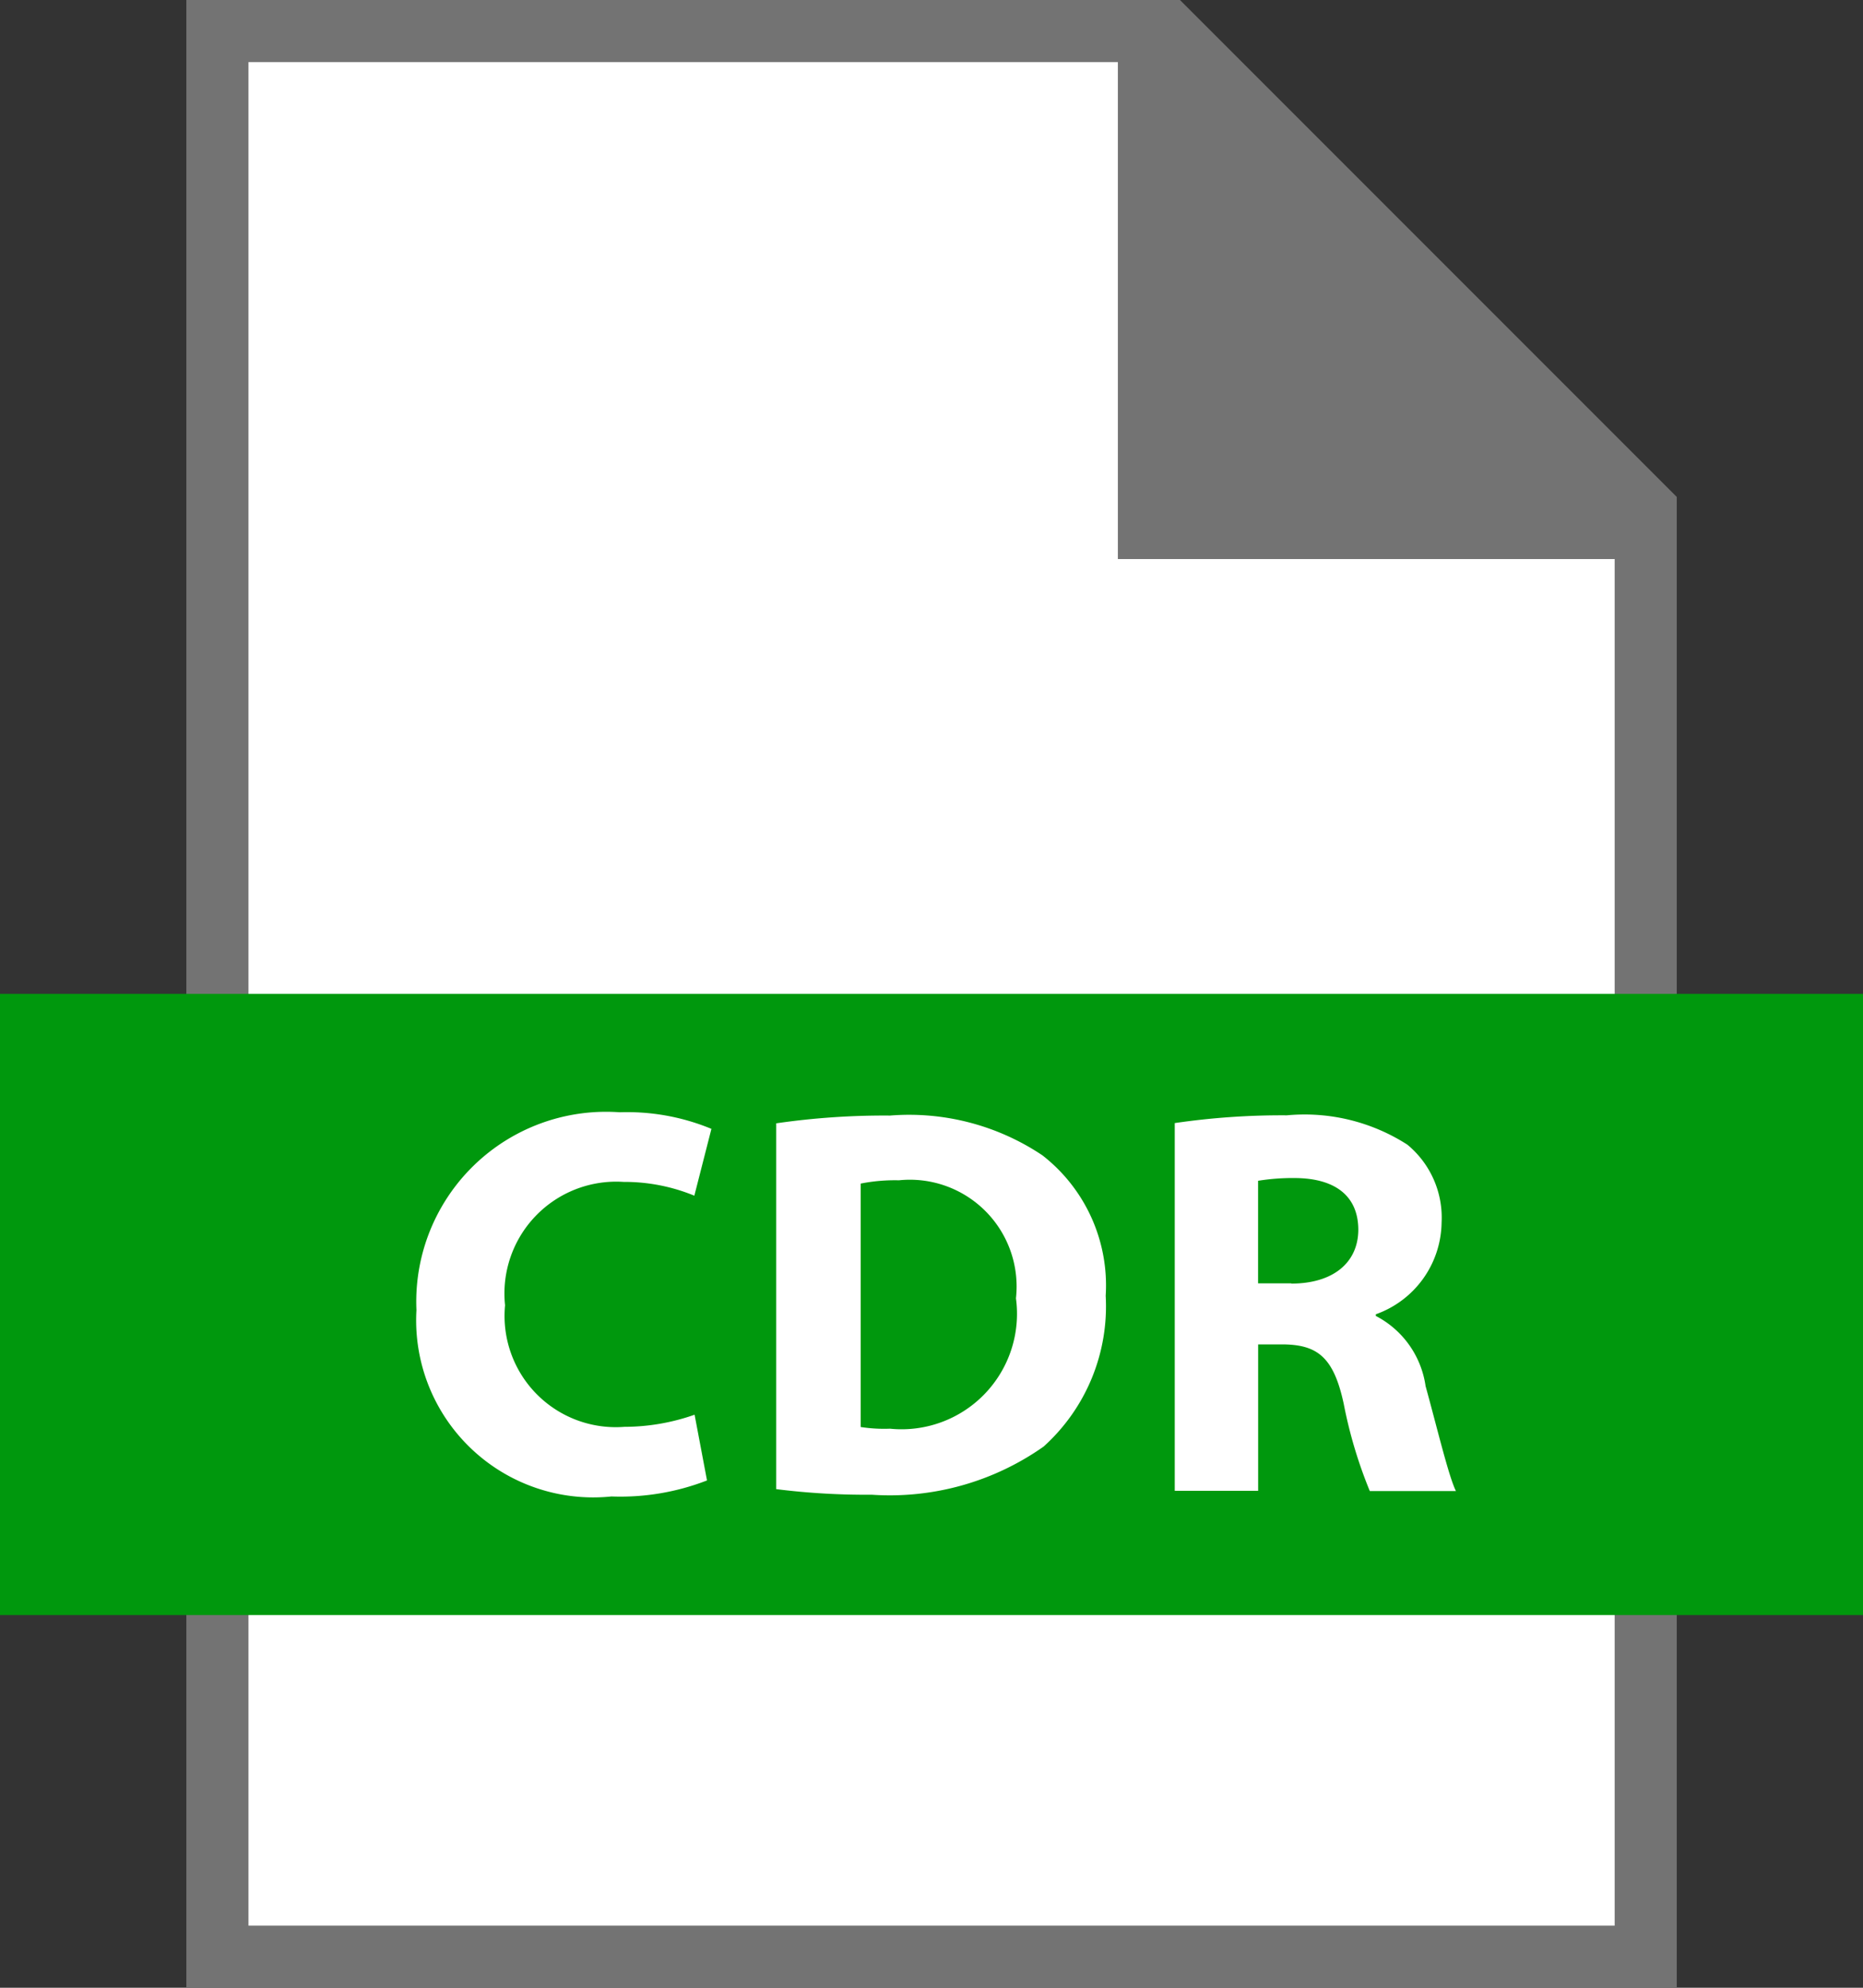 <svg xmlns="http://www.w3.org/2000/svg" width="30" height="32" viewBox="0 0 30 32">
  <rect x="0" y="0" width="30" height="32" fill="#333333" stroke="none"/>
  <g id="Group_3512" data-name="Group 3512" transform="translate(-114.999 -6)">
    <path id="Path_2360" data-name="Path 2360" d="M134,6l8,8V38H118V6Z" fill="#737373"/>
    <path id="Path_2361" data-name="Path 2361" d="M133,15V7H119V37h22V15Z" fill="#fff"/>
    <rect id="Rectangle_2634" data-name="Rectangle 2634" width="30" height="10" transform="translate(114.999 22)" fill="#00980d"/>
    <path id="Path_2362" data-name="Path 2362" d="M125.041,25.027a2.949,2.949,0,0,1,1.139.222l.275-1.076a3.544,3.544,0,0,0-1.477-.267,3.057,3.057,0,0,0-3.273,3.185,2.851,2.851,0,0,0,3.14,3,3.858,3.858,0,0,0,1.539-.258l-.2-1.058a3.416,3.416,0,0,1-1.13.195,1.791,1.791,0,0,1-1.922-1.957A1.8,1.8,0,0,1,125.041,25.027Zm6.745-.427a3.855,3.855,0,0,0-2.455-.641,12.12,12.12,0,0,0-1.833.125v5.889a11.628,11.628,0,0,0,1.539.09,4.3,4.3,0,0,0,2.767-.775,3.038,3.038,0,0,0,1-2.428A2.653,2.653,0,0,0,131.786,24.6ZM129.331,29a2.479,2.479,0,0,1-.472-.027V25.054a2.825,2.825,0,0,1,.615-.053,1.719,1.719,0,0,1,1.885,1.9A1.859,1.859,0,0,1,129.331,29Zm8.623-.694a1.512,1.512,0,0,0-.8-1.121v-.027a1.59,1.59,0,0,0,1.059-1.477,1.522,1.522,0,0,0-.552-1.254,3.06,3.06,0,0,0-1.939-.472,11.926,11.926,0,0,0-1.806.125V30h1.343V27.643h.41c.551.008.809.213.969.961a7.388,7.388,0,0,0,.419,1.4h1.387C138.327,29.769,138.141,28.986,137.954,28.31Zm-2.162-1.646h-.534V25.009a3.487,3.487,0,0,1,.614-.044c.623.009,1,.284,1,.836C136.868,26.326,136.468,26.664,135.792,26.664Z" fill="#fff"/>
  </g>
</svg>

